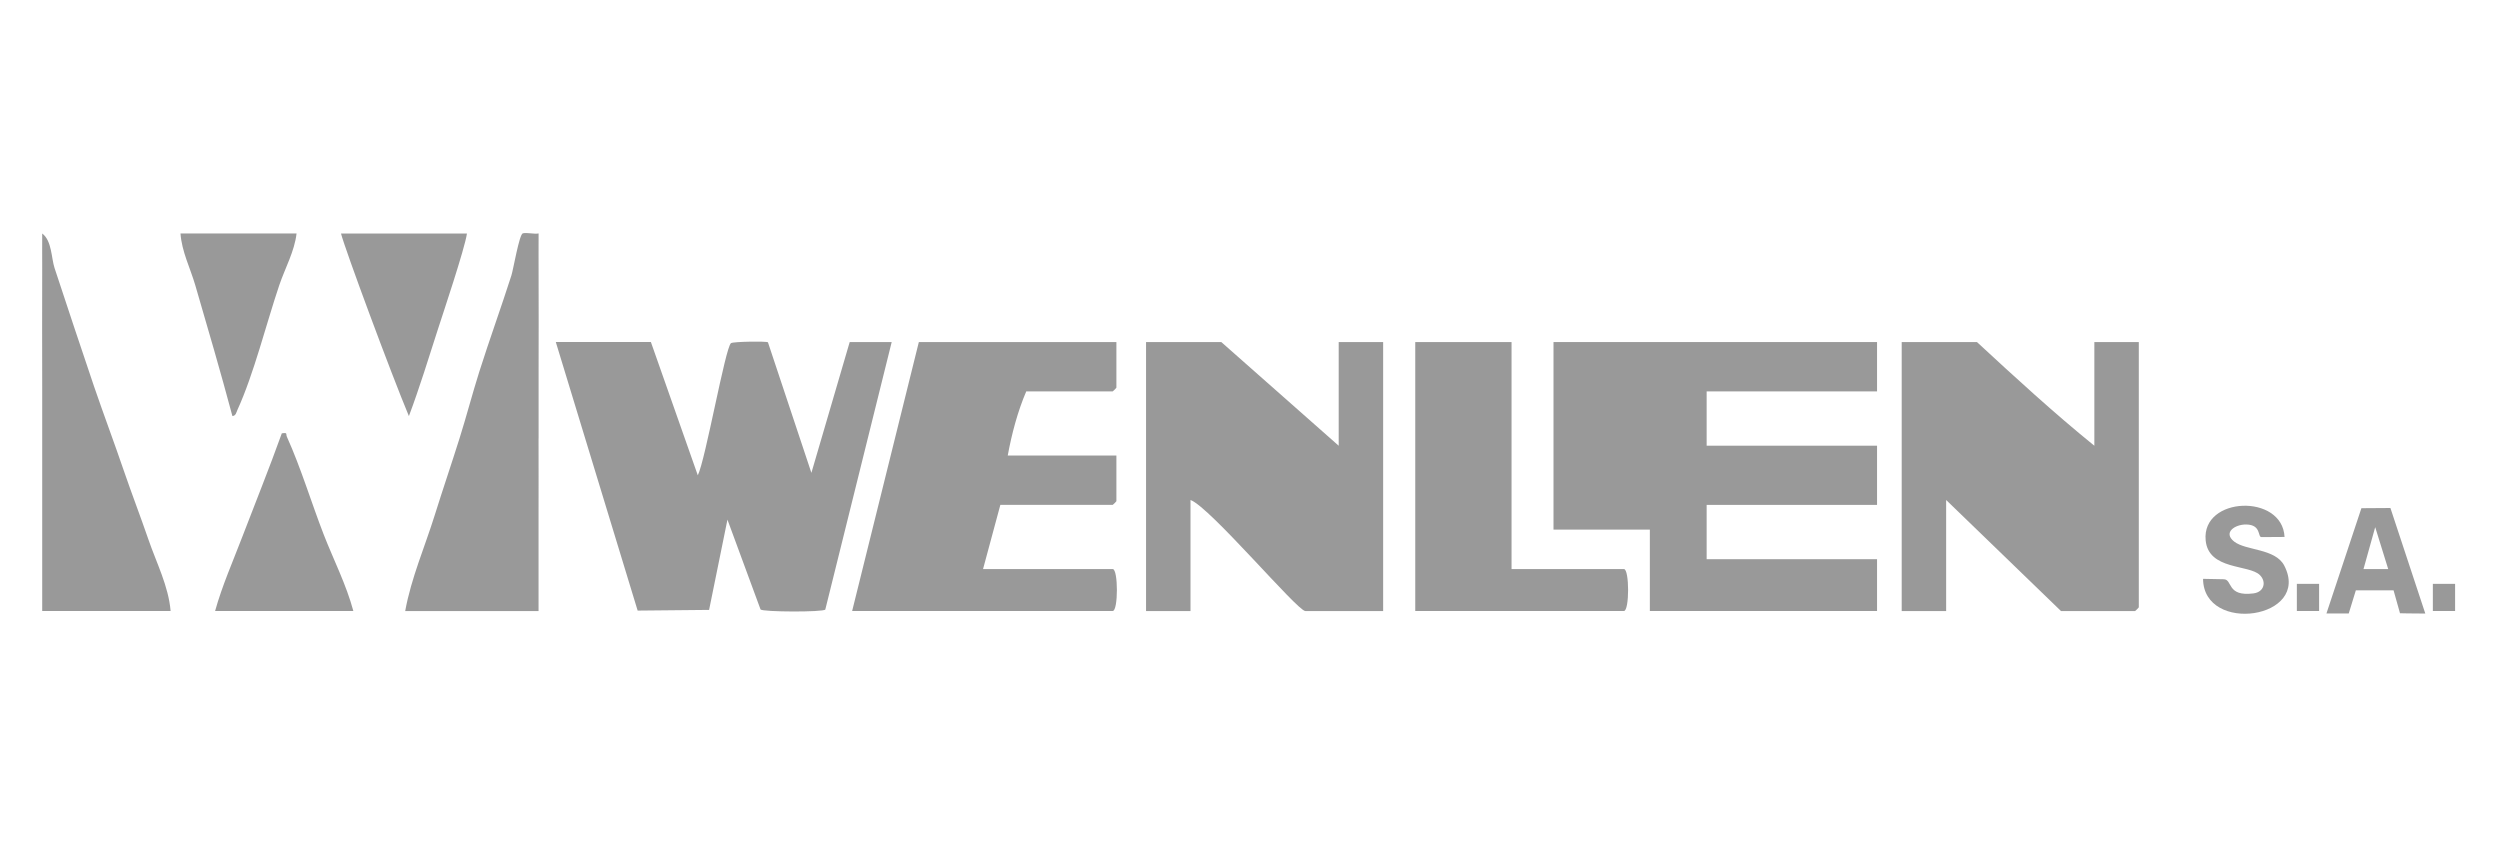 <?xml version="1.0" encoding="UTF-8"?>
<svg id="Capa_1" xmlns="http://www.w3.org/2000/svg" version="1.1" viewBox="0 0 500 169.55">
  <!-- Generator: Adobe Illustrator 29.0.1, SVG Export Plug-In . SVG Version: 2.1.0 Build 192)  -->
  <defs>
    <style>
      .st0 {
        fill: #999;
      }
    </style>
  </defs>
  <g>
    <g>
      <polygon class="st0" points="375.41 68.41 375.41 78.28 341.33 78.28 341.33 89.14 375.41 89.14 375.41 100.98 341.33 100.98 341.33 111.84 375.41 111.84 375.41 122.2 329.97 122.2 329.97 105.92 310.7 105.92 310.7 68.41 375.41 68.41"/>
      <path class="st0" d="M130.18,68.41l9.38,26.65c1.52-3.01,5.52-25.65,6.64-26.43.45-.32,7.11-.41,7.39-.17l8.69,26.11,7.66-26.16h8.4l-13.28,53.5c-.37.54-12.55.5-12.95-.02l-6.62-17.96-3.67,18.05-14.29.14-16.37-53.72h19.02Z"/>
      <path class="st0" d="M418.87,89.14v-20.72h8.89v53.05c0,.05-.69.74-.74.74h-14.82l-22.97-22.21v22.21h-8.89v-53.79h15.06c7.65,7.08,15.39,14.18,23.46,20.72Z"/>
      <path class="st0" d="M267.74,89.14v-20.72h8.89v53.79h-15.56c-1.6,0-19.11-20.84-22.97-22.21v22.21h-8.89v-53.79h15.06l23.46,20.72Z"/>
      <path class="st0" d="M223.28,68.41v9.13c0,.05-.69.74-.74.74h-17.29c-1.7,3.96-2.91,8.5-3.7,12.83h21.73v9.13c0,.05-.69.74-.74.74h-22.47l-3.46,12.83h25.93c1.12,0,1.12,8.39,0,8.39h-52.11l13.34-53.79h39.51Z"/>
      <path class="st0" d="M302.31,68.41v45.4h22.47c1.12,0,1.12,8.39,0,8.39h-41.73v-53.79h19.26Z"/>
      <path class="st0" d="M456.9,107.39c-1.32,0-3.37.03-4.61.03-.78,0,0-2.48-3.05-2.52-2.27-.03-4.7,1.62-2.4,3.42,2.34,1.83,8.22,1.35,10.01,4.8,5.5,10.65-16.14,13.78-16.24,2.65,1.23,0,2.93.08,4.12.08,1.84,0,.53,3.53,5.97,2.83,2.16-.28,2.61-2.34,1.28-3.66-2.16-2.16-10.29-.95-10.85-6.96-.83-8.8,15.34-9.38,15.78-.68Z"/>
      <path class="st0" d="M478.08,101.6c-1.45,0-4.74.04-5.8.04l-6.99,21.05c2.87,0,4.46,0,4.46,0l1.42-4.63h7.54s1.29,4.59,1.29,4.59c0,0,2.35.06,5.06.06l-6.97-21.09ZM472.7,113.81l2.34-8.38,2.6,8.38h-4.94Z"/>
      <rect class="st0" x="459.37" y="116.77" width="4.45" height="5.43"/>
    </g>
    <path class="st0" d="M107.71,87.66c0,5.09.02,10.2,0,15.3-.02,6.41.02,12.83,0,19.25h-26.67c1.19-6.58,3.94-12.87,5.93-19.25,1.6-5.12,3.34-10.2,4.94-15.3,1.37-4.35,2.56-8.92,3.95-13.32,2.04-6.43,4.41-12.96,6.42-19.25.38-1.17,1.57-8.23,2.28-8.42.78-.21,2.23.19,3.16.02,0,2.79-.02,5.6,0,8.39.04,6.41,0,12.83,0,19.25,0,4.43,0,8.89,0,13.32ZM68.2,46.7c.77,3.07,10,27.96,13.58,36.52,2.14-5.7,3.94-11.58,5.81-17.39.91-2.84,5.35-16.02,5.8-19.13h-25.19ZM36.1,46.7c.24,3.58,1.97,6.96,2.96,10.36,2.53,8.69,5.09,17.4,7.42,26.15.7-.05.78-.73,1-1.22,3.27-7.12,5.78-17.28,8.37-24.94,1.15-3.4,3.06-6.79,3.46-10.36h-23.22ZM64.74,106.9c-2.49-6.42-4.53-13.26-7.36-19.54-.26-.58.23-.89-1.02-.69-2.49,6.96-5.27,13.82-7.91,20.72-1.87,4.9-4.02,9.74-5.43,14.81h27.65c-1.42-5.29-3.95-10.22-5.93-15.3ZM34.12,122.2c-.41-4.96-2.84-9.65-4.44-14.31-1.59-4.62-3.36-9.21-4.94-13.82-1.91-5.6-4.03-11.23-5.93-16.78-2.64-7.74-5.33-15.93-7.9-23.68-.65-1.94-.52-5.47-2.47-6.91-.02,2.3,0,4.61,0,6.91-.04,7.89,0,15.8,0,23.68,0,5.59,0,11.19,0,16.78,0,4.6-.01,9.22,0,13.82.01,4.76,0,9.55,0,14.31h25.68Z"/>
  </g>
  <rect class="st0" x="486.57" y="116.77" width="4.45" height="5.43"/>
</svg>